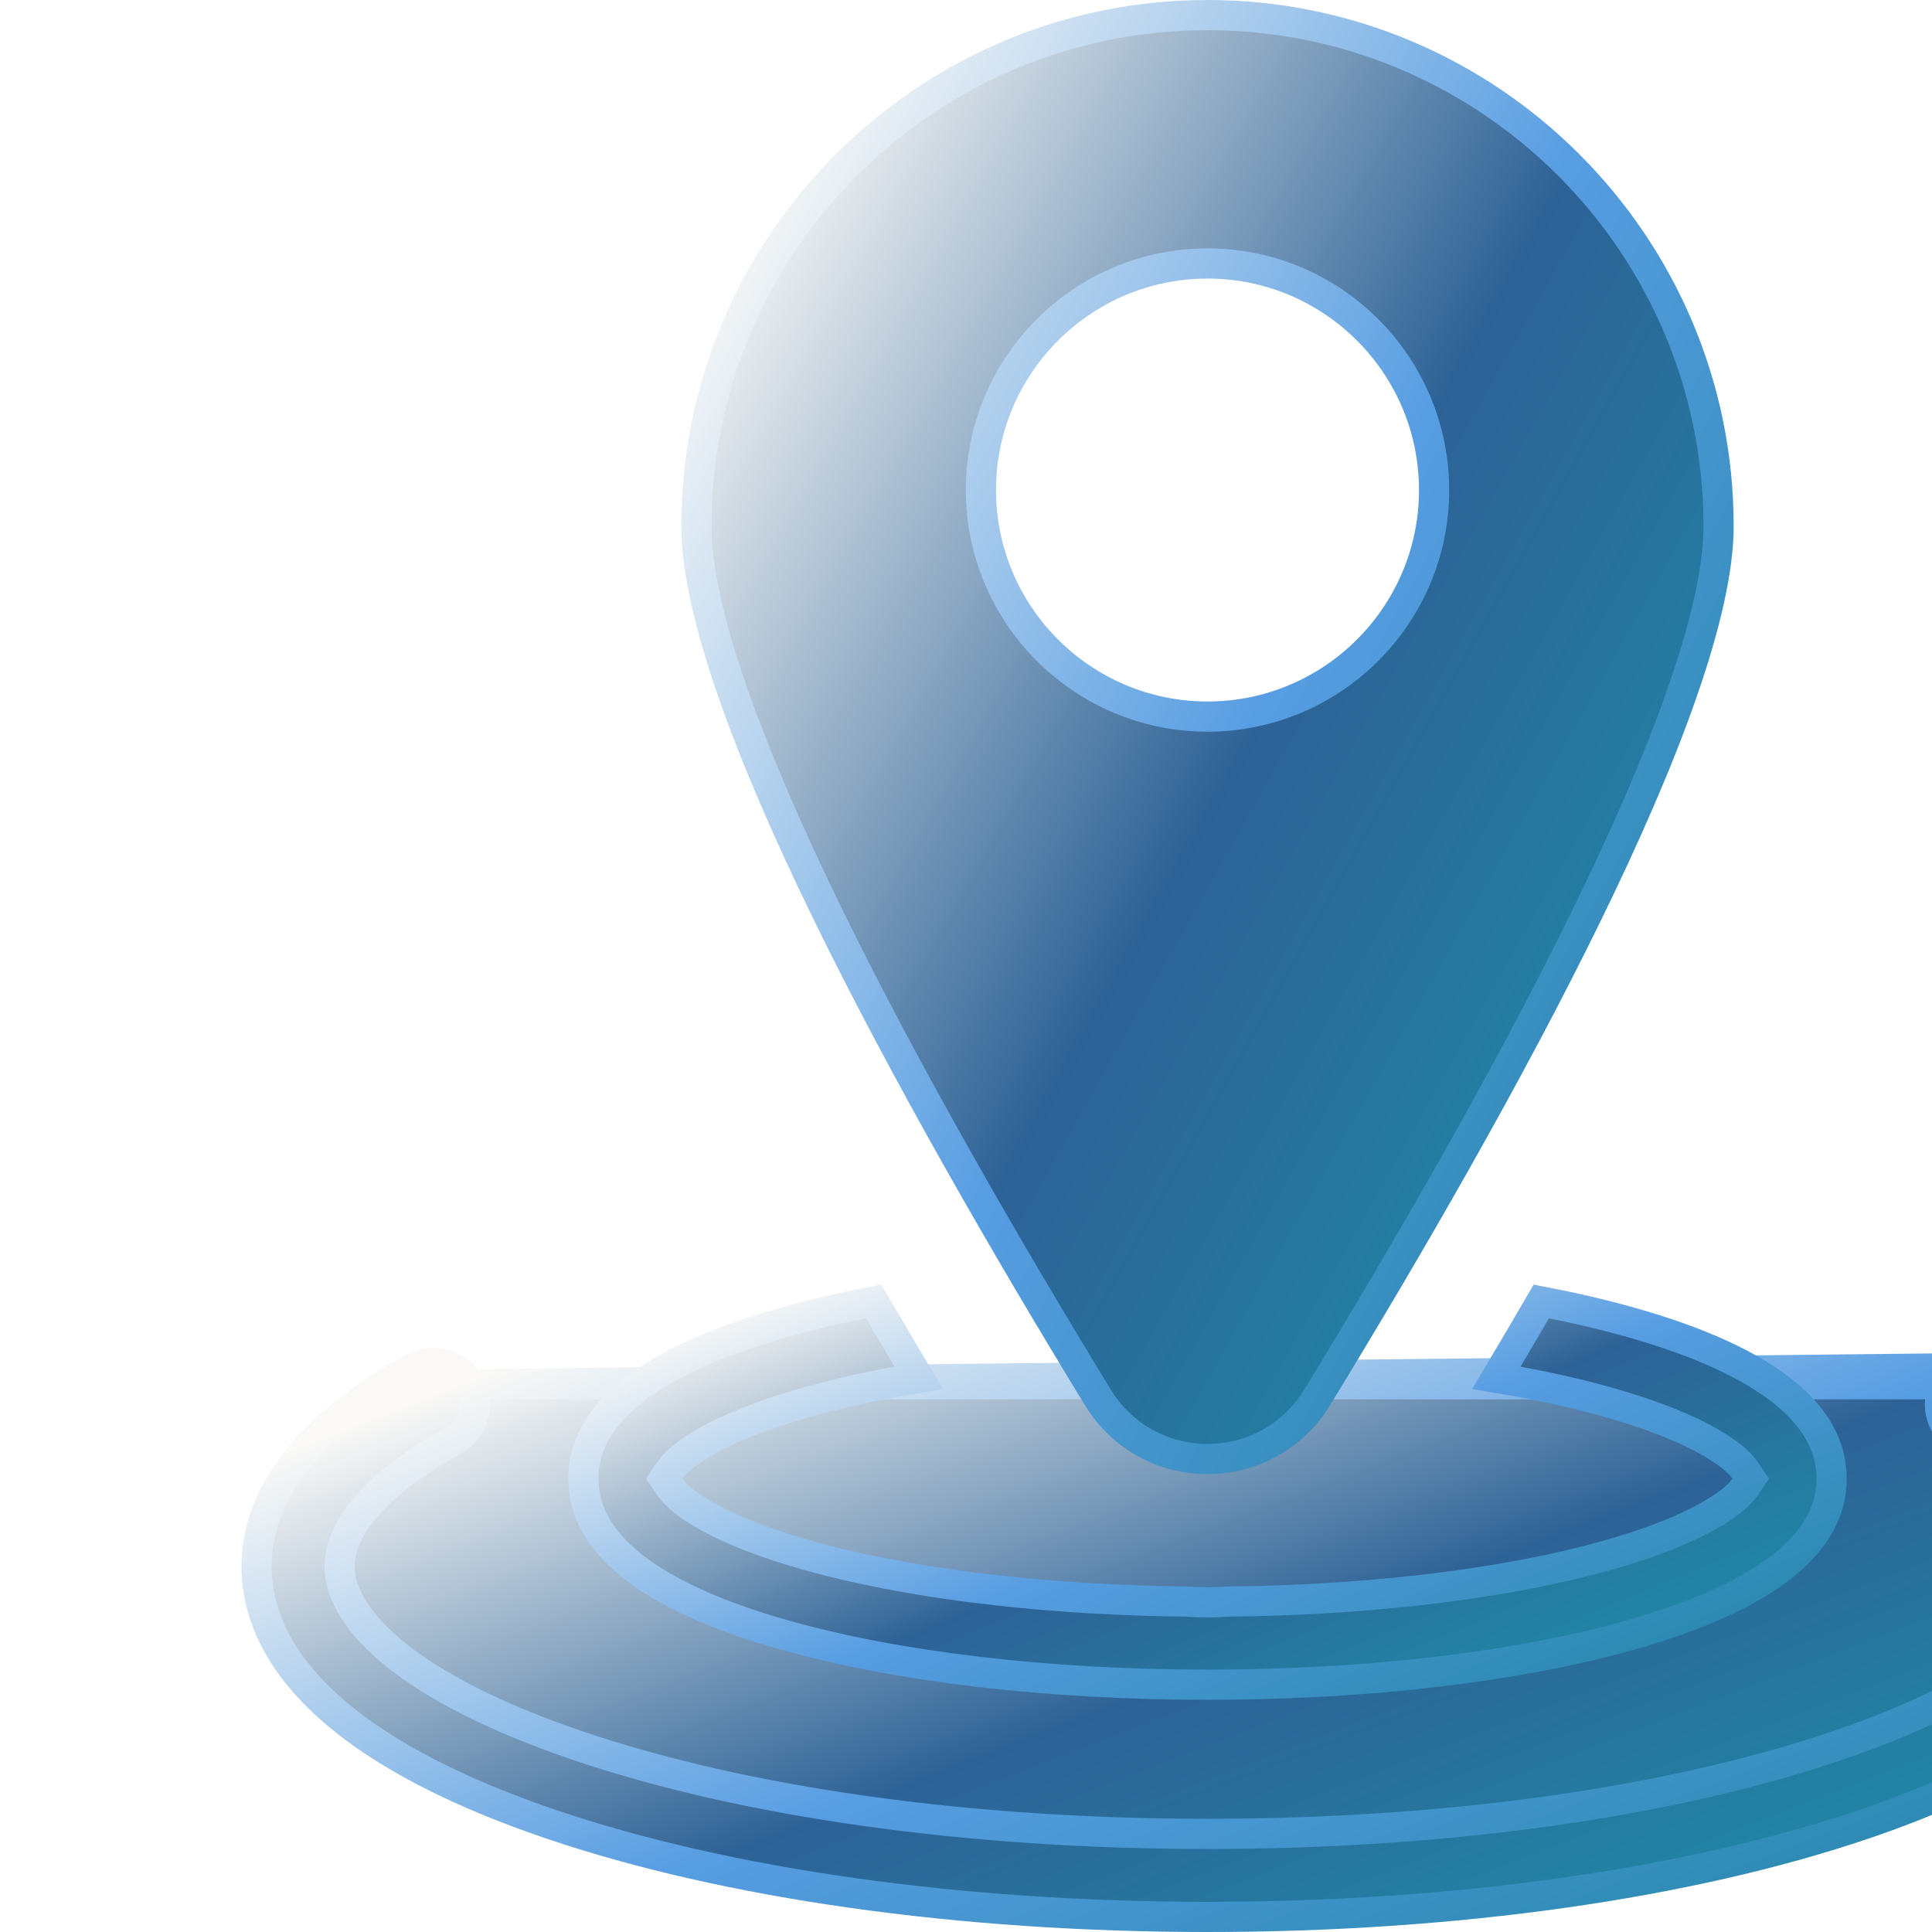 <svg width="32" height="32" viewBox="0 0 32 32" fill="none" xmlns="http://www.w3.org/2000/svg">
<g filter="url(#filter0_ii_269_1430)">
<path d="M28.217 22.927L28.217 22.927C28.034 23.259 28.155 23.677 28.488 23.86L28.488 23.86C29.061 24.175 29.524 24.513 29.847 24.856C30.166 25.195 30.375 25.567 30.375 25.945C30.375 26.409 30.054 26.92 29.437 27.414C28.811 27.915 27.838 28.434 26.43 28.913C23.646 29.859 19.942 30.375 16 30.375C12.058 30.375 8.354 29.859 5.57 28.913C4.162 28.434 3.189 27.915 2.563 27.414C1.946 26.92 1.625 26.409 1.625 25.945C1.625 25.567 1.834 25.195 2.153 24.856C2.476 24.513 2.939 24.175 3.512 23.86L3.512 23.86C3.845 23.677 3.966 23.259 3.783 22.927L28.217 22.927ZM28.217 22.927C28.399 22.594 28.817 22.472 29.15 22.655M28.217 22.927L29.15 22.655M29.15 22.655C29.76 22.99 30.416 23.436 30.916 23.991C31.416 24.545 31.75 25.195 31.75 25.945C31.75 26.518 31.555 27.229 30.858 27.973C30.156 28.723 28.935 29.514 26.872 30.215C23.965 31.202 20.104 31.75 16 31.75C11.896 31.75 8.035 31.202 5.128 30.215C3.065 29.514 1.844 28.723 1.142 27.973C0.445 27.229 0.25 26.518 0.25 25.945C0.25 25.195 0.584 24.545 1.083 23.991C1.584 23.436 2.24 22.99 2.85 22.655C3.183 22.472 3.601 22.594 3.783 22.927L29.15 22.655Z" fill="url(#paint0_linear_269_1430)" stroke="url(#paint1_linear_269_1430)" stroke-width="0.5"/>
<path d="M20.785 22.82C21.035 22.4 21.283 21.979 21.529 21.556C22.056 21.657 22.552 21.772 23.01 21.902C24.159 22.226 25 22.617 25.549 23.06C26.091 23.497 26.337 23.974 26.337 24.491C26.337 25.007 26.091 25.484 25.549 25.922C25 26.364 24.159 26.755 23.01 27.08L23.078 27.32L23.01 27.08C21.135 27.61 18.645 27.904 16 27.904C13.354 27.904 10.865 27.61 8.99 27.08C7.841 26.755 7 26.364 6.451 25.922C5.909 25.484 5.663 25.007 5.663 24.491C5.663 23.974 5.909 23.497 6.451 23.06C7 22.617 7.841 22.226 8.99 21.902L8.99 21.902C9.448 21.772 9.944 21.657 10.471 21.556C10.711 21.969 10.959 22.39 11.215 22.82C10.682 22.909 10.178 23.013 9.71 23.132L9.71 23.132C8.84 23.354 8.236 23.592 7.828 23.803C7.43 24.011 7.197 24.204 7.097 24.35L7.001 24.491L7.097 24.632C7.197 24.778 7.43 24.971 7.828 25.178C8.236 25.39 8.84 25.628 9.71 25.85C11.355 26.269 13.459 26.505 15.668 26.527C15.777 26.535 15.888 26.54 16 26.54H16C16.111 26.539 16.222 26.535 16.332 26.527C18.541 26.505 20.645 26.268 22.29 25.85C23.16 25.628 23.764 25.39 24.171 25.178C24.57 24.971 24.803 24.778 24.902 24.632L24.998 24.491L24.902 24.35C24.803 24.204 24.57 24.011 24.171 23.803C23.764 23.592 23.16 23.354 22.289 23.132C21.822 23.013 21.318 22.909 20.785 22.82Z" fill="url(#paint2_linear_269_1430)" stroke="url(#paint3_linear_269_1430)" stroke-width="0.5"/>
<path d="M17.815 23.147C17.425 23.785 16.748 24.165 16 24.165C15.253 24.165 14.575 23.785 14.185 23.147C12.662 20.654 10.995 17.769 9.709 15.137C9.067 13.821 8.521 12.572 8.137 11.469C7.751 10.361 7.535 9.421 7.535 8.715C7.535 4.048 11.333 0.25 16 0.25C20.668 0.25 24.465 4.048 24.465 8.715C24.465 9.421 24.249 10.361 23.863 11.469C23.479 12.572 22.934 13.821 22.291 15.137C21.006 17.769 19.338 20.654 17.815 23.147ZM16 4.364C13.931 4.364 12.247 6.047 12.247 8.117C12.247 10.186 13.931 11.869 16 11.869C18.07 11.869 19.753 10.186 19.753 8.117C19.753 6.047 18.07 4.364 16 4.364Z" fill="url(#paint4_linear_269_1430)" stroke="url(#paint5_linear_269_1430)" stroke-width="0.5"/>
</g>
<defs>
<filter id="filter0_ii_269_1430" x="0" y="-4" width="36" height="40" filterUnits="userSpaceOnUse" color-interpolation-filters="sRGB">
<feFlood flood-opacity="0" result="BackgroundImageFix"/>
<feBlend mode="normal" in="SourceGraphic" in2="BackgroundImageFix" result="shape"/>
<feColorMatrix in="SourceAlpha" type="matrix" values="0 0 0 0 0 0 0 0 0 0 0 0 0 0 0 0 0 0 127 0" result="hardAlpha"/>
<feOffset dy="4"/>
<feGaussianBlur stdDeviation="2"/>
<feComposite in2="hardAlpha" operator="arithmetic" k2="-1" k3="1"/>
<feColorMatrix type="matrix" values="0 0 0 0 0 0 0 0 0 0 0 0 0 0 0 0 0 0 0.15 0"/>
<feBlend mode="normal" in2="shape" result="effect1_innerShadow_269_1430"/>
<feColorMatrix in="SourceAlpha" type="matrix" values="0 0 0 0 0 0 0 0 0 0 0 0 0 0 0 0 0 0 127 0" result="hardAlpha"/>
<feOffset dx="4" dy="-4"/>
<feGaussianBlur stdDeviation="2"/>
<feComposite in2="hardAlpha" operator="arithmetic" k2="-1" k3="1"/>
<feColorMatrix type="matrix" values="0 0 0 0 1 0 0 0 0 1 0 0 0 0 1 0 0 0 0.25 0"/>
<feBlend mode="normal" in2="effect1_innerShadow_269_1430" result="effect2_innerShadow_269_1430"/>
</filter>
<linearGradient id="paint0_linear_269_1430" x1="1.297" y1="23.809" x2="7.603" y2="40.231" gradientUnits="userSpaceOnUse">
<stop stop-color="#FAF9F7"/>
<stop offset="0.505" stop-color="#2D6296"/>
<stop offset="0.858" stop-color="#2185A5"/>
</linearGradient>
<linearGradient id="paint1_linear_269_1430" x1="1.297" y1="23.809" x2="7.603" y2="40.231" gradientUnits="userSpaceOnUse">
<stop stop-color="#FAF9F7"/>
<stop offset="0.5" stop-color="#579DE2"/>
<stop offset="1" stop-color="#2185A5"/>
</linearGradient>
<linearGradient id="paint2_linear_269_1430" x1="6.271" y1="22.336" x2="10.988" y2="33.777" gradientUnits="userSpaceOnUse">
<stop stop-color="#FAF9F7"/>
<stop offset="0.505" stop-color="#2D6296"/>
<stop offset="0.858" stop-color="#2185A5"/>
</linearGradient>
<linearGradient id="paint3_linear_269_1430" x1="6.271" y1="22.336" x2="10.988" y2="33.777" gradientUnits="userSpaceOnUse">
<stop stop-color="#FAF9F7"/>
<stop offset="0.5" stop-color="#579DE2"/>
<stop offset="1" stop-color="#2185A5"/>
</linearGradient>
<linearGradient id="paint4_linear_269_1430" x1="7.992" y1="3.756" x2="28.298" y2="15.177" gradientUnits="userSpaceOnUse">
<stop stop-color="#FAF9F7"/>
<stop offset="0.505" stop-color="#2D6296"/>
<stop offset="0.858" stop-color="#2185A5"/>
</linearGradient>
<linearGradient id="paint5_linear_269_1430" x1="7.992" y1="3.756" x2="28.298" y2="15.177" gradientUnits="userSpaceOnUse">
<stop stop-color="#FAF9F7"/>
<stop offset="0.5" stop-color="#579DE2"/>
<stop offset="1" stop-color="#2185A5"/>
</linearGradient>
</defs>
</svg>

